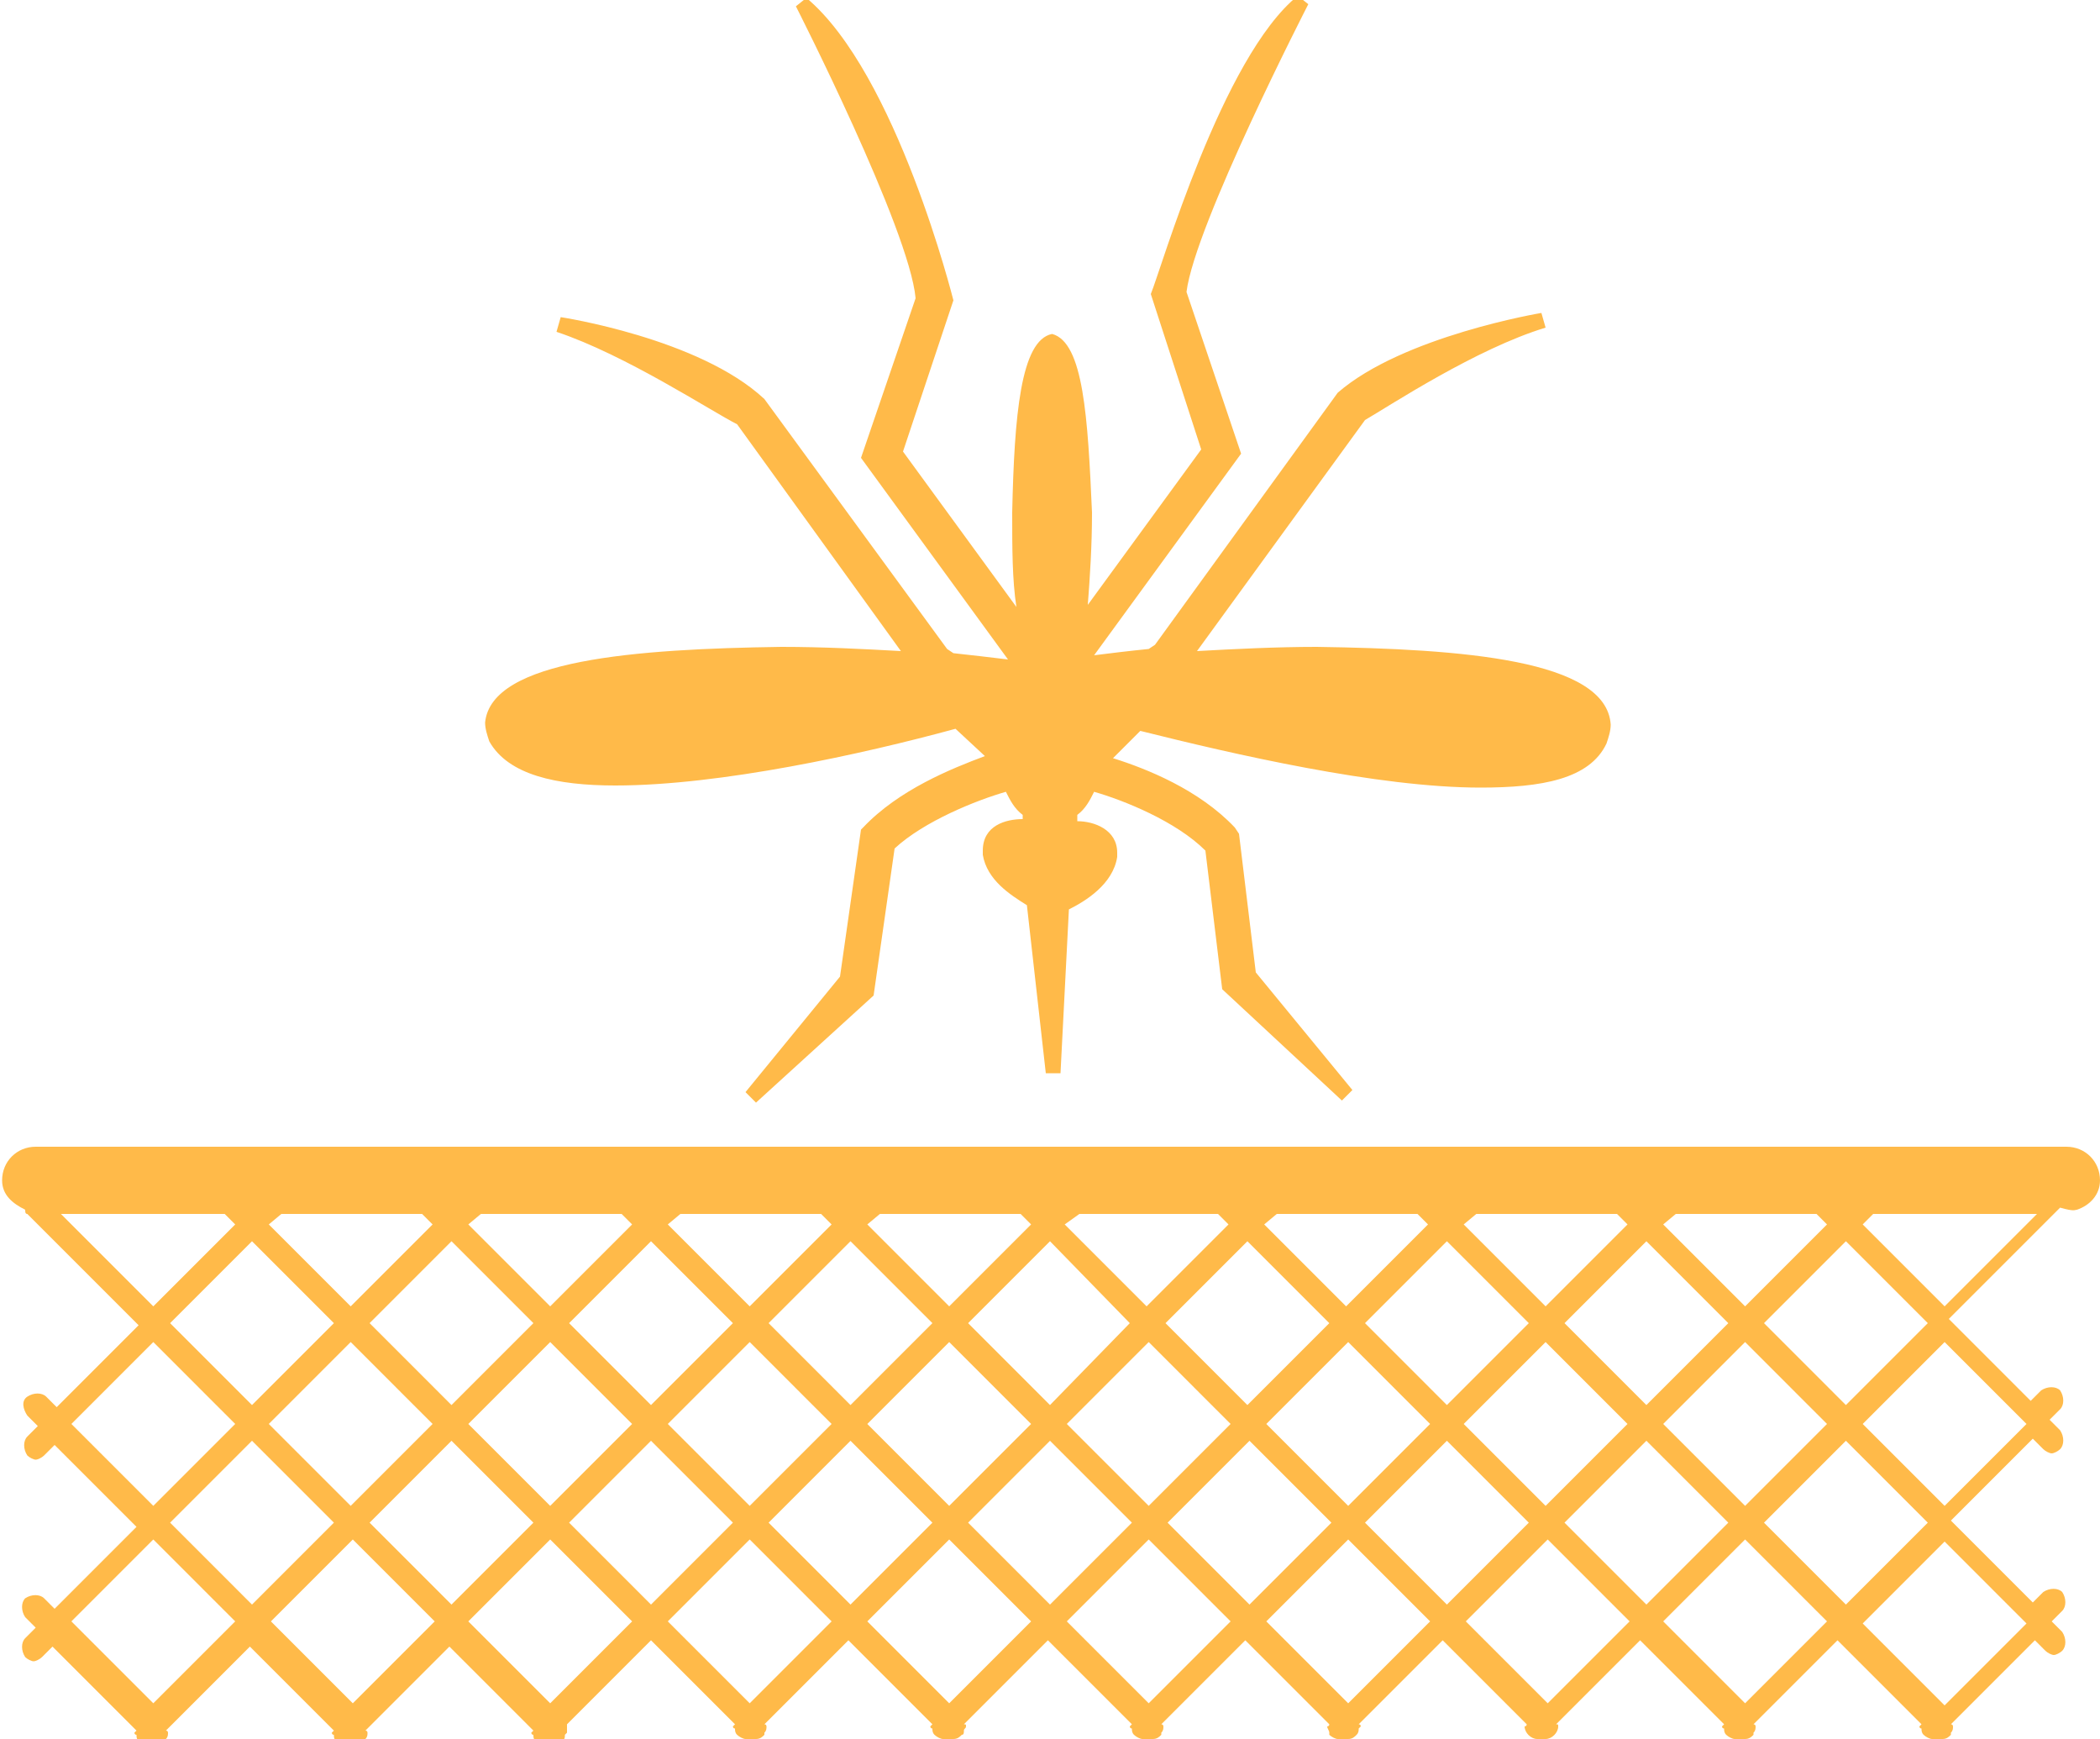 <?xml version="1.0" encoding="utf-8"?>
<!-- Generator: Adobe Illustrator 19.1.0, SVG Export Plug-In . SVG Version: 6.00 Build 0)  -->
<svg version="1.1" id="Layer_1" xmlns="http://www.w3.org/2000/svg" xmlns:xlink="http://www.w3.org/1999/xlink" x="0px" y="0px"
	 viewBox="-20 29.9 100 82.8" style="enable-background:new -20 29.9 100 82.8;" xml:space="preserve">
<style type="text/css">
	.st0{fill:#FFBA49;}
</style>
<path class="st0" d="M17.2,60.7c2,0,3.9,0.1,5.7,0.2l-7.8-10.8c-1.2-0.6-5.3-3.3-8.6-4.4l0.2-0.7c0,0,6.6,1,9.7,3.9l8.7,11.9
	l0.3,0.2c0.9,0.1,1.8,0.2,2.6,0.3l-7-9.6l2.6-7.6c-0.3-3.3-5.7-13.9-5.7-13.9l0.5-0.4c4.3,3.6,7,14.4,7,14.4l-2.4,7.2l5.4,7.4
	c-0.2-1.3-0.2-2.8-0.2-4.5c0.1-4.6,0.4-8.2,1.9-8.5c1.5,0.4,1.7,4,1.9,8.5c0,1.6-0.1,3.1-0.2,4.4l5.4-7.4l-2.4-7.4
	c0.5-1.2,3.4-11.3,7-14.2l0.5,0.4c0,0-5.4,10.5-5.8,13.7l2.6,7.7l-7,9.6c0.8-0.1,1.6-0.2,2.6-0.3l0.3-0.2l8.7-12
	c3.1-2.7,9.7-3.8,9.7-3.8l0.2,0.7c-3.3,1-7.4,3.7-8.6,4.4L37,60.9c1.8-0.1,3.8-0.2,5.7-0.2c6.9,0.1,13.8,0.6,14,3.7
	c0,0.3-0.1,0.6-0.2,0.9c-0.8,1.7-3.1,2.1-6,2.1c-4.9,0-11.8-1.6-16.2-2.7L33,66c1.6,0.5,4.1,1.5,5.8,3.3l0.2,0.3l0.8,6.6l4.6,5.6
	l-0.5,0.5l-5.7-5.3l-0.8-6.6C36,69,33.5,68,32.1,67.6c-0.2,0.4-0.4,0.8-0.8,1.1c0,0.1,0,0.2,0,0.3l0,0c0.8,0,1.9,0.4,1.9,1.5
	c0,0.1,0,0.1,0,0.2c-0.2,1.3-1.5,2.1-2.3,2.5l-0.4,7.8l-0.7,0L28.9,73c-0.8-0.5-1.9-1.2-2.1-2.4c0-0.1,0-0.1,0-0.2
	c0-1.2,1.1-1.5,1.9-1.5h0c0-0.1,0-0.2,0-0.2c-0.4-0.3-0.6-0.7-0.8-1.1c-1.4,0.4-3.9,1.4-5.3,2.7l-1,7L16,82.4l-0.5-0.5l4.5-5.5l1-7
	l0.1-0.1c1.7-1.8,4.2-2.8,5.8-3.4l-1.4-1.3c-4.4,1.2-11.2,2.7-16.2,2.7c-2.8,0-5.1-0.5-6-2.1c-0.1-0.3-0.2-0.6-0.2-0.9
	C3.4,61.3,10.3,60.8,17.2,60.7z"/>
<path class="st0" d="M78.9,87.5c0.6-0.2,1.1-0.7,1.1-1.4c0-0.9-0.7-1.6-1.6-1.6h-96.7c-0.9,0-1.6,0.7-1.6,1.6c0,0.7,0.5,1.1,1.1,1.4
	c0,0.1,0,0.2,0.1,0.2l5.3,5.3l-3.9,3.9l-0.5-0.5c-0.2-0.2-0.6-0.2-0.9,0s-0.2,0.6,0,0.9l0.5,0.5l-0.5,0.5c-0.2,0.2-0.2,0.6,0,0.9
	c0.1,0.1,0.3,0.2,0.4,0.2s0.3-0.1,0.4-0.2l0.5-0.5l3.9,3.9l-3.9,3.9l-0.5-0.5c-0.2-0.2-0.6-0.2-0.9,0c-0.2,0.2-0.2,0.6,0,0.9
	l0.5,0.5l-0.5,0.5c-0.2,0.2-0.2,0.6,0,0.9c0.1,0.1,0.3,0.2,0.4,0.2s0.3-0.1,0.4-0.2l0.5-0.5l4,4v0c0,0-0.1,0.1-0.1,0.1
	s0,0.1,0.1,0.1c0,0.1,0,0.2,0.1,0.3c0.1,0.1,0.3,0.2,0.4,0.2h0.5c0.2,0,0.3-0.1,0.4-0.2c0,0,0-0.1,0-0.1c0.1-0.1,0.1-0.2,0.1-0.3
	c0,0,0,0,0,0c0,0,0-0.1-0.1-0.1l4-4l4,4v0c0,0-0.1,0.1-0.1,0.1s0,0.1,0.1,0.1c0,0.1,0,0.2,0.1,0.3c0.1,0.1,0.3,0.2,0.4,0.2H-3
	c0.2,0,0.3-0.1,0.4-0.2c0,0,0-0.1,0-0.1c0.1-0.1,0.1-0.2,0.1-0.3c0,0,0,0,0,0c0,0,0-0.1-0.1-0.1l4-4l4,4l0,0c0,0-0.1,0.1-0.1,0.1
	s0,0.1,0.1,0.1c0,0.1,0,0.2,0.1,0.3c0.1,0.1,0.3,0.2,0.4,0.2h0.5c0.2,0,0.3-0.1,0.4-0.2c0.1-0.1,0.1-0.2,0.1-0.3
	c0,0,0.1-0.1,0.1-0.1S7,112,7,112v0l4-4l4,4v0c0,0-0.1,0.1-0.1,0.1s0,0.1,0.1,0.1c0,0.1,0,0.2,0.1,0.3c0.1,0.1,0.3,0.2,0.4,0.2H16
	c0.2,0,0.3-0.1,0.4-0.2c0,0,0-0.1,0-0.1c0.1-0.1,0.1-0.2,0.1-0.3c0,0,0,0,0,0c0,0,0-0.1-0.1-0.1l4-4l4,4l0,0c0,0-0.1,0.1-0.1,0.1
	s0,0.1,0.1,0.1c0,0.1,0,0.2,0.1,0.3c0.1,0.1,0.3,0.2,0.4,0.2h0.5c0.2,0,0.3-0.1,0.4-0.2c0.1,0,0.1-0.1,0.1-0.2
	c0-0.1,0.1-0.1,0.1-0.2v0c0-0.1,0-0.1-0.1-0.1l4-4l4,4v0c0,0-0.1,0.1-0.1,0.1s0,0.1,0.1,0.1c0,0.1,0,0.2,0.1,0.3
	c0.1,0.1,0.3,0.2,0.4,0.2h0.5c0.2,0,0.3-0.1,0.4-0.2c0,0,0-0.1,0-0.1c0.1-0.1,0.1-0.2,0.1-0.3c0,0,0,0,0,0c0,0,0-0.1-0.1-0.1l4-4
	l4,4c0,0.1-0.1,0.1-0.1,0.1c0,0,0,0,0,0c0,0.1,0.1,0.2,0.1,0.3c0,0,0,0.1,0,0.1c0.1,0.1,0.3,0.2,0.4,0.2h0.5c0.2,0,0.3-0.1,0.4-0.2
	c0.1-0.1,0.1-0.2,0.1-0.3c0,0,0.1-0.1,0.1-0.1s0-0.1-0.1-0.1v0l4-4l4,4c0,0.1-0.1,0.1-0.1,0.1c0,0.3,0.3,0.6,0.6,0.6h0.4
	c0.3,0,0.6-0.3,0.6-0.6c0-0.1,0-0.1-0.1-0.1l4-4l4,4v0c0,0-0.1,0.1-0.1,0.1s0,0.1,0.1,0.1c0,0.1,0,0.2,0.1,0.3
	c0.1,0.1,0.3,0.2,0.4,0.2h0.5c0.2,0,0.3-0.1,0.4-0.2c0,0,0-0.1,0-0.1c0.1-0.1,0.1-0.2,0.1-0.3c0,0,0,0,0,0c0,0,0-0.1-0.1-0.1l4-4
	l4,4v0c0,0-0.1,0.1-0.1,0.1s0,0.1,0.1,0.1c0,0.1,0,0.2,0.1,0.3c0.1,0.1,0.3,0.2,0.4,0.2h0.5c0.2,0,0.3-0.1,0.4-0.2c0,0,0-0.1,0-0.1
	c0.1-0.1,0.1-0.2,0.1-0.3c0,0,0,0,0,0c0,0,0-0.1-0.1-0.1l4-4l0.5,0.5c0.1,0.1,0.3,0.2,0.4,0.2s0.3-0.1,0.4-0.2
	c0.2-0.2,0.2-0.6,0-0.9l-0.5-0.5l0.5-0.5c0.2-0.2,0.2-0.6,0-0.9c-0.2-0.2-0.6-0.2-0.9,0l-0.5,0.5l-3.9-3.9l3.9-3.9l0.5,0.5
	c0.1,0.1,0.3,0.2,0.4,0.2s0.3-0.1,0.4-0.2c0.2-0.2,0.2-0.6,0-0.9l-0.5-0.5l0.5-0.5c0.2-0.2,0.2-0.6,0-0.9c-0.2-0.2-0.6-0.2-0.9,0
	l-0.5,0.5l-3.9-3.9l5.3-5.3C78.8,87.6,78.8,87.5,78.9,87.5z M64,92.9l3.9-3.9l3.9,3.9l-3.9,3.9L64,92.9z M67,97.7l-3.9,3.9l-3.9-3.9
	l3.9-3.9L67,97.7z M59.8,87.7h6.7l0.5,0.5l-3.9,3.9l-3.9-3.9L59.8,87.7z M62.3,92.9l-3.9,3.9l-3.9-3.9l3.9-3.9L62.3,92.9z
	 M57.5,97.7l-3.9,3.9l-3.9-3.9l3.9-3.9L57.5,97.7z M50.3,87.7H57l0.5,0.5l-3.9,3.9l-3.9-3.9L50.3,87.7z M52.8,92.9l-3.9,3.9L45,92.9
	l3.9-3.9L52.8,92.9z M48.1,97.7l-3.9,3.9l-3.9-3.9l3.9-3.9L48.1,97.7z M40.8,87.7h6.7l0.5,0.5l-3.9,3.9l-3.9-3.9L40.8,87.7z
	 M43.3,92.9l-3.9,3.9l-3.9-3.9l3.9-3.9L43.3,92.9z M38.6,97.7l-3.9,3.9l-3.9-3.9l3.9-3.9L38.6,97.7z M31.4,87.7H38l0.5,0.5l-3.9,3.9
	l-3.9-3.9L31.4,87.7z M33.8,92.9L30,96.8l-3.9-3.9l3.9-3.9L33.8,92.9z M29.1,97.7l-3.9,3.9l-3.9-3.9l3.9-3.9L29.1,97.7z M21.9,87.7
	h6.7l0.5,0.5l-3.9,3.9l-3.9-3.9L21.9,87.7z M24.4,92.9l-3.9,3.9l-3.9-3.9l3.9-3.9L24.4,92.9z M19.6,97.7l-3.9,3.9l-3.9-3.9l3.9-3.9
	L19.6,97.7z M12.4,87.7h6.7l0.5,0.5l-3.9,3.9l-3.9-3.9L12.4,87.7z M14.9,92.9L11,96.8l-3.9-3.9l3.9-3.9L14.9,92.9z M10.1,97.7
	l-3.9,3.9l-3.9-3.9l3.9-3.9L10.1,97.7z M2.9,87.7h6.7l0.5,0.5l-3.9,3.9l-3.9-3.9L2.9,87.7z M5.4,92.9l-3.9,3.9l-3.9-3.9l3.9-3.9
	L5.4,92.9z M0.6,97.7l-3.9,3.9l-3.9-3.9l3.9-3.9L0.6,97.7z M-6.6,87.7h6.7l0.5,0.5l-3.9,3.9l-3.9-3.9L-6.6,87.7z M-4.1,92.9L-8,96.8
	l-3.9-3.9l3.9-3.9L-4.1,92.9z M-17.1,87.7h7.8l0.5,0.5l-3.9,3.9L-17.1,87.7z M-16.6,97.7l3.9-3.9l3.9,3.9l-3.9,3.9L-16.6,97.7z
	 M-12.7,111l-3.9-3.9l3.9-3.9l3.9,3.9L-12.7,111z M-11.9,102.4l3.9-3.9l3.9,3.9l-3.9,3.9L-11.9,102.4z M-3.2,111l-3.9-3.9l3.9-3.9
	l3.9,3.9L-3.2,111z M-2.4,102.4l3.9-3.9l3.9,3.9l-3.9,3.9L-2.4,102.4z M6.2,111l-3.9-3.9l3.9-3.9l3.9,3.9L6.2,111z M11,106.3
	l-3.9-3.9l3.9-3.9l3.9,3.9L11,106.3z M15.7,111l-3.9-3.9l3.9-3.9l3.9,3.9L15.7,111z M16.6,102.4l3.9-3.9l3.9,3.9l-3.9,3.9
	L16.6,102.4z M25.2,111l-3.9-3.9l3.9-3.9l3.9,3.9L25.2,111z M26.1,102.4l3.9-3.9l3.9,3.9l-3.9,3.9L26.1,102.4z M34.7,111l-3.9-3.9
	l3.9-3.9l3.9,3.9L34.7,111z M35.6,102.4l3.9-3.9l3.9,3.9l-3.9,3.9L35.6,102.4z M44.2,111l-3.9-3.9l3.9-3.9l3.9,3.9L44.2,111z
	 M45,102.4l3.9-3.9l3.9,3.9l-3.9,3.9L45,102.4z M53.7,111l-3.9-3.9l3.9-3.9l3.9,3.9L53.7,111z M54.5,102.4l3.9-3.9l3.9,3.9l-3.9,3.9
	L54.5,102.4z M63.1,111l-3.9-3.9l3.9-3.9l3.9,3.9L63.1,111z M64,102.4l3.9-3.9l3.9,3.9l-3.9,3.9L64,102.4z M76.5,107.2l-3.9,3.9
	l-3.9-3.9l3.9-3.9L76.5,107.2z M76.5,97.7l-3.9,3.9l-3.9-3.9l3.9-3.9L76.5,97.7z M72.6,92.1l-3.9-3.9l0.5-0.5h7.8L72.6,92.1z"/>
</svg>
